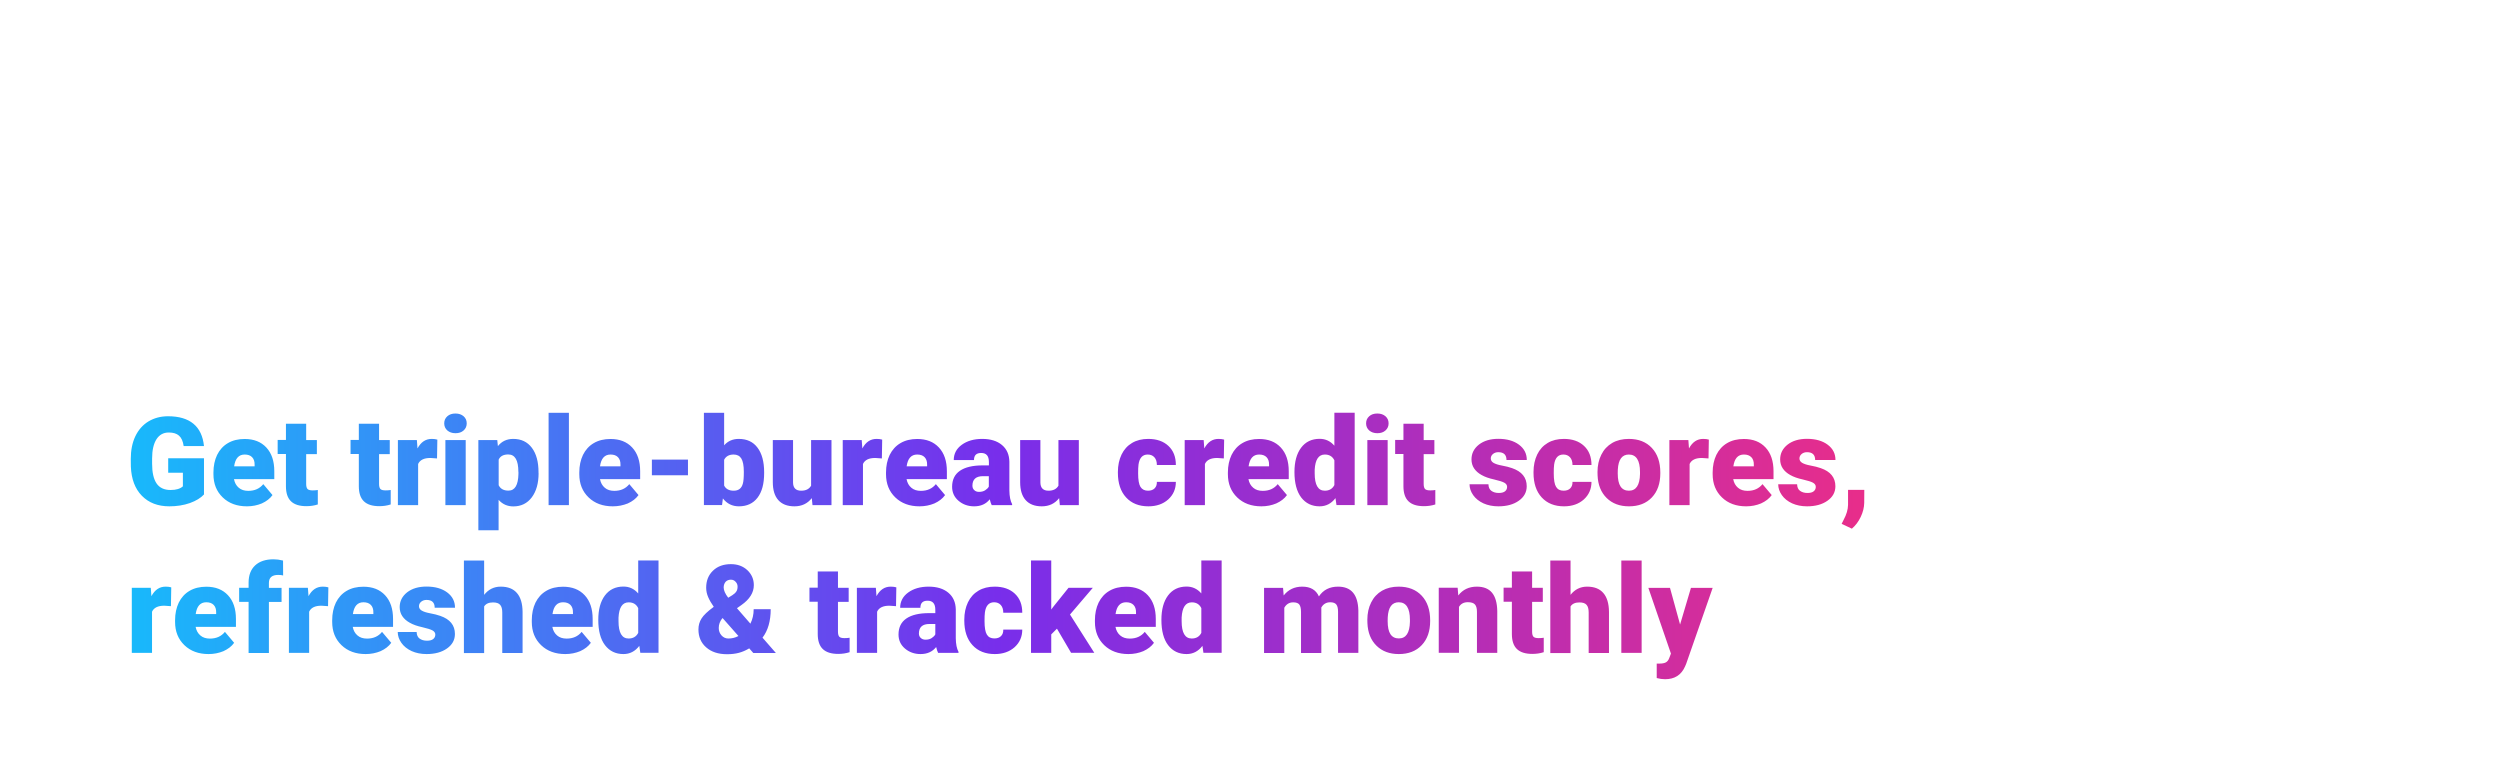 <?xml version="1.0" encoding="utf-8"?>
<!-- Generator: Adobe Illustrator 24.2.3, SVG Export Plug-In . SVG Version: 6.00 Build 0)  -->
<svg version="1.1" id="Layer_1" xmlns="http://www.w3.org/2000/svg" xmlns:xlink="http://www.w3.org/1999/xlink" x="0px" y="0px"
	 viewBox="0 0 320 100" style="enable-background:new 0 0 320 100;" xml:space="preserve">
<style type="text/css">
	.st0{fill:url(#SVGID_1_);}
</style>
<linearGradient id="SVGID_1_" gradientUnits="userSpaceOnUse" x1="16.746" y1="69.885" x2="238.636" y2="69.885">
	<stop  offset="0" style="stop-color:#18B9FB"/>
	<stop  offset="0.5" style="stop-color:#782EEB"/>
	<stop  offset="1" style="stop-color:#E82D8A"/>
</linearGradient>
<path class="st0" d="M26.13,63.27c-0.42,0.46-1.02,0.83-1.82,1.12c-0.8,0.28-1.68,0.42-2.63,0.42c-1.47,0-2.64-0.45-3.52-1.35
	c-0.88-0.9-1.35-2.15-1.41-3.75l-0.01-0.97c0-1.1,0.19-2.07,0.58-2.89c0.39-0.82,0.95-1.46,1.67-1.9c0.73-0.44,1.57-0.67,2.52-0.67
	c1.39,0,2.48,0.32,3.25,0.96c0.77,0.64,1.22,1.59,1.35,2.86h-2.6c-0.09-0.63-0.29-1.07-0.6-1.34c-0.31-0.27-0.74-0.4-1.31-0.4
	c-0.68,0-1.2,0.29-1.57,0.86c-0.37,0.58-0.56,1.4-0.56,2.46v0.68c0,1.12,0.19,1.96,0.57,2.52c0.38,0.56,0.98,0.84,1.8,0.84
	c0.7,0,1.23-0.16,1.57-0.47v-1.74h-1.88v-1.85h4.58V63.27z M31.61,64.81c-1.28,0-2.31-0.38-3.1-1.14c-0.79-0.76-1.19-1.75-1.19-2.97
	v-0.22c0-0.85,0.16-1.6,0.47-2.25c0.32-0.65,0.78-1.16,1.38-1.51c0.61-0.36,1.32-0.53,2.15-0.53c1.17,0,2.09,0.36,2.77,1.09
	c0.68,0.73,1.02,1.74,1.02,3.04v1.01h-5.16c0.09,0.47,0.29,0.83,0.61,1.1c0.31,0.27,0.72,0.4,1.22,0.4c0.82,0,1.46-0.29,1.92-0.86
	l1.18,1.4c-0.32,0.45-0.78,0.8-1.37,1.07C32.93,64.68,32.3,64.81,31.61,64.81z M31.32,58.18c-0.76,0-1.21,0.5-1.35,1.51h2.62v-0.2
	c0.01-0.42-0.1-0.74-0.32-0.97C32.05,58.29,31.73,58.18,31.32,58.18z M39.19,54.26v2.07h1.37v1.8h-1.37v3.81
	c0,0.31,0.06,0.53,0.17,0.65s0.34,0.18,0.67,0.18c0.26,0,0.47-0.02,0.65-0.05v1.85c-0.47,0.15-0.95,0.22-1.46,0.22
	c-0.89,0-1.55-0.21-1.98-0.63c-0.43-0.42-0.64-1.06-0.64-1.92v-4.13h-1.06v-1.8h1.06v-2.07H39.19z M48.52,54.26v2.07h1.37v1.8h-1.37
	v3.81c0,0.31,0.06,0.53,0.17,0.65s0.34,0.18,0.67,0.18c0.26,0,0.47-0.02,0.65-0.05v1.85c-0.47,0.15-0.95,0.22-1.46,0.22
	c-0.89,0-1.55-0.21-1.98-0.63c-0.43-0.42-0.64-1.06-0.64-1.92v-4.13h-1.06v-1.8h1.06v-2.07H48.52z M55.94,58.68l-0.85-0.06
	c-0.82,0-1.34,0.26-1.57,0.77v5.27h-2.59v-8.33h2.43l0.08,1.07c0.44-0.82,1.04-1.22,1.82-1.22c0.28,0,0.52,0.03,0.72,0.09
	L55.94,58.68z M56.86,54.19c0-0.37,0.13-0.67,0.4-0.91c0.27-0.24,0.61-0.35,1.04-0.35c0.43,0,0.77,0.12,1.04,0.35
	c0.27,0.24,0.4,0.54,0.4,0.91s-0.13,0.67-0.4,0.91c-0.27,0.24-0.61,0.35-1.04,0.35c-0.43,0-0.77-0.12-1.04-0.35
	C56.99,54.86,56.86,54.55,56.86,54.19z M59.61,64.66h-2.6v-8.33h2.6V64.66z M68.94,60.56c0,1.29-0.29,2.32-0.87,3.1
	c-0.58,0.77-1.37,1.16-2.36,1.16c-0.76,0-1.39-0.28-1.89-0.84v3.89h-2.59V56.33h2.42l0.08,0.77c0.5-0.62,1.15-0.92,1.96-0.92
	c1.03,0,1.82,0.38,2.39,1.14c0.57,0.76,0.85,1.8,0.85,3.12V60.56z M66.35,60.39c0-1.48-0.43-2.22-1.29-2.22
	c-0.62,0-1.03,0.22-1.23,0.66v3.28c0.23,0.46,0.64,0.69,1.25,0.69c0.83,0,1.25-0.71,1.28-2.14V60.39z M72.82,64.66h-2.6V52.84h2.6
	V64.66z M78.44,64.81c-1.28,0-2.31-0.38-3.1-1.14c-0.79-0.76-1.19-1.75-1.19-2.97v-0.22c0-0.85,0.16-1.6,0.47-2.25
	c0.32-0.65,0.78-1.16,1.38-1.51c0.61-0.36,1.32-0.53,2.15-0.53c1.17,0,2.09,0.36,2.77,1.09c0.68,0.73,1.02,1.74,1.02,3.04v1.01H76.8
	c0.09,0.47,0.29,0.83,0.61,1.1c0.31,0.27,0.72,0.4,1.22,0.4c0.82,0,1.46-0.29,1.92-0.86l1.18,1.4c-0.32,0.45-0.78,0.8-1.37,1.07
	C79.76,64.68,79.13,64.81,78.44,64.81z M78.15,58.18c-0.76,0-1.21,0.5-1.35,1.51h2.62v-0.2c0.01-0.42-0.1-0.74-0.32-0.97
	C78.88,58.29,78.56,58.18,78.15,58.18z M88.06,60.83h-4.62v-2h4.62V60.83z M97.81,60.56c0,1.36-0.28,2.41-0.85,3.15
	c-0.56,0.73-1.36,1.1-2.38,1.1c-0.85,0-1.53-0.34-2.05-1.01l-0.11,0.85H90.1V52.84h2.59V57c0.48-0.55,1.11-0.82,1.87-0.82
	c1.04,0,1.84,0.37,2.4,1.12c0.56,0.74,0.85,1.79,0.85,3.14V60.56z M95.21,60.4c0-0.8-0.11-1.37-0.32-1.71
	c-0.21-0.34-0.54-0.51-0.98-0.51c-0.58,0-0.99,0.22-1.22,0.67v3.3c0.22,0.44,0.63,0.66,1.23,0.66c0.61,0,1-0.3,1.16-0.89
	C95.17,61.63,95.21,61.12,95.21,60.4z M103.91,63.76c-0.55,0.7-1.29,1.05-2.22,1.05c-0.91,0-1.6-0.27-2.07-0.8
	c-0.47-0.53-0.7-1.29-0.7-2.29v-5.39h2.59v5.41c0,0.71,0.35,1.07,1.04,1.07c0.6,0,1.02-0.21,1.27-0.64v-5.84h2.61v8.33h-2.43
	L103.91,63.76z M112.88,58.68l-0.85-0.06c-0.82,0-1.34,0.26-1.57,0.77v5.27h-2.59v-8.33h2.43l0.08,1.07
	c0.44-0.82,1.04-1.22,1.82-1.22c0.28,0,0.52,0.03,0.72,0.09L112.88,58.68z M117.7,64.81c-1.28,0-2.31-0.38-3.1-1.14
	c-0.79-0.76-1.19-1.75-1.19-2.97v-0.22c0-0.85,0.16-1.6,0.47-2.25c0.32-0.65,0.78-1.16,1.38-1.51c0.61-0.36,1.32-0.53,2.15-0.53
	c1.17,0,2.09,0.36,2.77,1.09c0.68,0.73,1.02,1.74,1.02,3.04v1.01h-5.16c0.09,0.47,0.29,0.83,0.61,1.1c0.31,0.27,0.72,0.4,1.22,0.4
	c0.82,0,1.46-0.29,1.92-0.86l1.18,1.4c-0.32,0.45-0.78,0.8-1.37,1.07C119.02,64.68,118.38,64.81,117.7,64.81z M117.4,58.18
	c-0.76,0-1.21,0.5-1.35,1.51h2.62v-0.2c0.01-0.42-0.1-0.74-0.32-0.97C118.13,58.29,117.81,58.18,117.4,58.18z M126.94,64.66
	c-0.09-0.17-0.17-0.42-0.25-0.75c-0.48,0.6-1.14,0.9-2,0.9c-0.78,0-1.45-0.24-2-0.71c-0.55-0.47-0.82-1.07-0.82-1.79
	c0-0.9,0.33-1.59,1-2.05c0.67-0.46,1.64-0.69,2.91-0.69h0.8v-0.44c0-0.77-0.33-1.15-0.99-1.15c-0.62,0-0.92,0.3-0.92,0.91h-2.59
	c0-0.8,0.34-1.46,1.03-1.96c0.69-0.5,1.56-0.75,2.62-0.75c1.06,0,1.9,0.26,2.52,0.78c0.62,0.52,0.93,1.23,0.95,2.13v3.69
	c0.01,0.76,0.13,1.35,0.35,1.75v0.13H126.94z M125.31,62.96c0.32,0,0.59-0.07,0.8-0.21c0.21-0.14,0.37-0.29,0.46-0.47v-1.33h-0.75
	c-0.9,0-1.35,0.41-1.35,1.22c0,0.24,0.08,0.43,0.24,0.57C124.86,62.89,125.07,62.96,125.31,62.96z M135.57,63.76
	c-0.55,0.7-1.29,1.05-2.22,1.05c-0.91,0-1.6-0.27-2.07-0.8c-0.47-0.53-0.7-1.29-0.7-2.29v-5.39h2.59v5.41
	c0,0.71,0.35,1.07,1.04,1.07c0.6,0,1.02-0.21,1.27-0.64v-5.84h2.61v8.33h-2.43L135.57,63.76z M146.94,62.81
	c0.36,0,0.65-0.1,0.85-0.3c0.2-0.2,0.3-0.47,0.29-0.83h2.43c0,0.91-0.33,1.66-0.98,2.25c-0.65,0.58-1.5,0.88-2.53,0.88
	c-1.21,0-2.16-0.38-2.86-1.14c-0.7-0.76-1.05-1.81-1.05-3.15v-0.11c0-0.84,0.16-1.58,0.47-2.23c0.31-0.64,0.76-1.14,1.34-1.48
	c0.58-0.35,1.28-0.52,2.08-0.52c1.08,0,1.94,0.3,2.58,0.9c0.64,0.6,0.95,1.41,0.95,2.44h-2.43c0-0.43-0.11-0.76-0.32-0.99
	c-0.21-0.23-0.49-0.35-0.85-0.35c-0.67,0-1.06,0.43-1.18,1.28c-0.04,0.27-0.05,0.65-0.05,1.12c0,0.84,0.1,1.42,0.3,1.74
	C146.19,62.65,146.51,62.81,146.94,62.81z M156.65,58.68l-0.85-0.06c-0.82,0-1.34,0.26-1.57,0.77v5.27h-2.59v-8.33h2.43l0.08,1.07
	c0.44-0.82,1.04-1.22,1.82-1.22c0.28,0,0.52,0.03,0.72,0.09L156.65,58.68z M161.46,64.81c-1.28,0-2.31-0.38-3.1-1.14
	c-0.79-0.76-1.19-1.75-1.19-2.97v-0.22c0-0.85,0.16-1.6,0.47-2.25c0.32-0.65,0.78-1.16,1.38-1.51c0.61-0.36,1.32-0.53,2.15-0.53
	c1.17,0,2.09,0.36,2.77,1.09c0.68,0.73,1.02,1.74,1.02,3.04v1.01h-5.16c0.09,0.47,0.29,0.83,0.61,1.1c0.31,0.27,0.72,0.4,1.22,0.4
	c0.82,0,1.46-0.29,1.92-0.86l1.18,1.4c-0.32,0.45-0.78,0.8-1.37,1.07C162.78,64.68,162.15,64.81,161.46,64.81z M161.17,58.18
	c-0.76,0-1.21,0.5-1.35,1.51h2.62v-0.2c0.01-0.42-0.1-0.74-0.32-0.97C161.9,58.29,161.58,58.18,161.17,58.18z M165.69,60.43
	c0-1.32,0.28-2.36,0.85-3.12c0.57-0.76,1.36-1.14,2.38-1.14c0.74,0,1.37,0.29,1.88,0.88v-4.22h2.6v11.82h-2.33l-0.13-0.89
	c-0.53,0.7-1.21,1.05-2.03,1.05c-0.99,0-1.78-0.38-2.36-1.14C165.98,62.91,165.69,61.83,165.69,60.43z M168.28,60.59
	c0,1.48,0.43,2.22,1.29,2.22c0.57,0,0.98-0.24,1.23-0.72v-3.17c-0.24-0.49-0.64-0.74-1.22-0.74c-0.8,0-1.23,0.65-1.3,1.94
	L168.28,60.59z M174.86,54.19c0-0.37,0.13-0.67,0.4-0.91c0.27-0.24,0.61-0.35,1.04-0.35c0.43,0,0.77,0.12,1.04,0.35
	c0.27,0.24,0.4,0.54,0.4,0.91s-0.13,0.67-0.4,0.91c-0.27,0.24-0.61,0.35-1.04,0.35c-0.43,0-0.77-0.12-1.04-0.35
	C174.99,54.86,174.86,54.55,174.86,54.19z M177.62,64.66h-2.6v-8.33h2.6V64.66z M182.23,54.26v2.07h1.37v1.8h-1.37v3.81
	c0,0.31,0.06,0.53,0.17,0.65s0.34,0.18,0.67,0.18c0.26,0,0.47-0.02,0.65-0.05v1.85c-0.47,0.15-0.95,0.22-1.46,0.22
	c-0.89,0-1.55-0.21-1.98-0.63s-0.64-1.06-0.64-1.92v-4.13h-1.06v-1.8h1.06v-2.07H182.23z M192.91,62.32c0-0.22-0.12-0.4-0.35-0.53
	c-0.23-0.13-0.67-0.27-1.32-0.42c-0.65-0.14-1.18-0.33-1.6-0.57c-0.42-0.23-0.74-0.52-0.96-0.85c-0.22-0.33-0.33-0.72-0.33-1.15
	c0-0.76,0.32-1.39,0.95-1.89c0.63-0.49,1.46-0.74,2.48-0.74c1.1,0,1.98,0.25,2.65,0.75c0.67,0.5,1,1.15,1,1.96h-2.6
	c0-0.67-0.35-1-1.05-1c-0.27,0-0.5,0.08-0.68,0.23c-0.18,0.15-0.28,0.34-0.28,0.57c0,0.23,0.11,0.42,0.34,0.56
	c0.23,0.14,0.59,0.26,1.08,0.35c0.5,0.09,0.93,0.2,1.3,0.33c1.25,0.43,1.88,1.2,1.88,2.32c0,0.76-0.34,1.38-1.01,1.85
	c-0.67,0.48-1.55,0.72-2.62,0.72c-0.71,0-1.35-0.13-1.91-0.38c-0.56-0.26-1-0.61-1.31-1.05s-0.47-0.91-0.47-1.39h2.42
	c0.01,0.39,0.14,0.67,0.38,0.84c0.25,0.18,0.56,0.27,0.95,0.27c0.35,0,0.62-0.07,0.8-0.22C192.82,62.74,192.91,62.55,192.91,62.32z
	 M200.14,62.81c0.36,0,0.65-0.1,0.85-0.3c0.2-0.2,0.3-0.47,0.29-0.83h2.43c0,0.91-0.33,1.66-0.98,2.25
	c-0.65,0.58-1.5,0.88-2.53,0.88c-1.21,0-2.16-0.38-2.86-1.14c-0.7-0.76-1.05-1.81-1.05-3.15v-0.11c0-0.84,0.16-1.58,0.47-2.23
	c0.31-0.64,0.76-1.14,1.34-1.48c0.58-0.35,1.28-0.52,2.08-0.52c1.08,0,1.94,0.3,2.58,0.9c0.64,0.6,0.95,1.41,0.95,2.44h-2.43
	c0-0.43-0.11-0.76-0.32-0.99c-0.21-0.23-0.49-0.35-0.85-0.35c-0.67,0-1.06,0.43-1.18,1.28c-0.04,0.27-0.05,0.65-0.05,1.12
	c0,0.84,0.1,1.42,0.3,1.74C199.38,62.65,199.7,62.81,200.14,62.81z M204.48,60.42c0-0.83,0.16-1.57,0.49-2.22
	c0.32-0.65,0.79-1.15,1.39-1.5s1.32-0.52,2.13-0.52c1.25,0,2.23,0.39,2.95,1.16c0.72,0.77,1.08,1.82,1.08,3.15v0.09
	c0,1.3-0.36,2.33-1.08,3.09c-0.72,0.76-1.7,1.14-2.93,1.14c-1.19,0-2.14-0.36-2.86-1.07c-0.72-0.71-1.11-1.67-1.16-2.89
	L204.48,60.42z M207.07,60.58c0,0.77,0.12,1.33,0.36,1.69s0.6,0.54,1.07,0.54c0.92,0,1.39-0.71,1.42-2.13v-0.26
	c0-1.49-0.48-2.24-1.43-2.24c-0.87,0-1.34,0.64-1.41,1.93L207.07,60.58z M218.69,58.68l-0.85-0.06c-0.82,0-1.34,0.26-1.57,0.77v5.27
	h-2.59v-8.33h2.43l0.08,1.07c0.44-0.82,1.04-1.22,1.82-1.22c0.28,0,0.52,0.03,0.72,0.09L218.69,58.68z M223.51,64.81
	c-1.28,0-2.31-0.38-3.1-1.14c-0.79-0.76-1.19-1.75-1.19-2.97v-0.22c0-0.85,0.16-1.6,0.47-2.25c0.32-0.65,0.78-1.16,1.38-1.51
	c0.61-0.36,1.32-0.53,2.15-0.53c1.17,0,2.09,0.36,2.77,1.09c0.68,0.73,1.02,1.74,1.02,3.04v1.01h-5.16c0.09,0.47,0.29,0.83,0.61,1.1
	c0.31,0.27,0.72,0.4,1.22,0.4c0.82,0,1.46-0.29,1.92-0.86l1.18,1.4c-0.32,0.45-0.78,0.8-1.37,1.07
	C224.83,64.68,224.19,64.81,223.51,64.81z M223.22,58.18c-0.76,0-1.21,0.5-1.35,1.51h2.62v-0.2c0.01-0.42-0.1-0.74-0.32-0.97
	C223.94,58.29,223.63,58.18,223.22,58.18z M232.42,62.32c0-0.22-0.12-0.4-0.35-0.53c-0.23-0.13-0.67-0.27-1.32-0.42
	c-0.65-0.14-1.18-0.33-1.6-0.57c-0.42-0.23-0.74-0.52-0.96-0.85c-0.22-0.33-0.33-0.72-0.33-1.15c0-0.76,0.32-1.39,0.95-1.89
	c0.63-0.49,1.46-0.74,2.48-0.74c1.1,0,1.98,0.25,2.65,0.75c0.67,0.5,1,1.15,1,1.96h-2.6c0-0.67-0.35-1-1.05-1
	c-0.27,0-0.5,0.08-0.68,0.23c-0.18,0.15-0.28,0.34-0.28,0.57c0,0.23,0.11,0.42,0.34,0.56c0.23,0.14,0.59,0.26,1.08,0.35
	c0.5,0.09,0.93,0.2,1.3,0.33c1.25,0.43,1.88,1.2,1.88,2.32c0,0.76-0.34,1.38-1.01,1.85c-0.67,0.48-1.55,0.72-2.62,0.72
	c-0.71,0-1.35-0.13-1.91-0.38c-0.56-0.26-1-0.61-1.31-1.05s-0.47-0.91-0.47-1.39h2.42c0.01,0.39,0.14,0.67,0.38,0.84
	c0.25,0.18,0.56,0.27,0.95,0.27c0.35,0,0.62-0.07,0.8-0.22C232.33,62.74,232.42,62.55,232.42,62.32z M237.04,67.67l-1.31-0.62
	l0.26-0.52c0.36-0.67,0.55-1.3,0.56-1.91V62.7h2.08l-0.01,1.67c-0.01,0.59-0.16,1.19-0.45,1.8
	C237.88,66.78,237.5,67.28,237.04,67.67z M21.88,77.59l-0.85-0.06c-0.82,0-1.34,0.26-1.57,0.77v5.27h-2.59v-8.33h2.43l0.08,1.07
	c0.44-0.82,1.04-1.22,1.82-1.22c0.28,0,0.52,0.03,0.72,0.09L21.88,77.59z M26.7,83.72c-1.28,0-2.31-0.38-3.1-1.14
	c-0.79-0.76-1.19-1.75-1.19-2.97v-0.22c0-0.85,0.16-1.6,0.47-2.25c0.32-0.65,0.78-1.16,1.38-1.51c0.61-0.36,1.32-0.53,2.15-0.53
	c1.17,0,2.09,0.36,2.77,1.09c0.68,0.73,1.02,1.74,1.02,3.04v1.01h-5.16c0.09,0.47,0.29,0.83,0.61,1.1c0.31,0.27,0.72,0.4,1.22,0.4
	c0.82,0,1.46-0.29,1.92-0.86l1.18,1.4c-0.32,0.45-0.78,0.8-1.37,1.07C28.02,83.59,27.38,83.72,26.7,83.72z M26.4,77.09
	c-0.76,0-1.21,0.5-1.35,1.51h2.62v-0.2c0.01-0.42-0.1-0.74-0.32-0.97C27.13,77.2,26.81,77.09,26.4,77.09z M31.82,83.57v-6.53h-1.21
	v-1.8h1.21v-0.66c0-0.95,0.28-1.69,0.84-2.21s1.34-0.78,2.35-0.78c0.37,0,0.77,0.05,1.22,0.16l0.01,1.91
	c-0.16-0.05-0.37-0.07-0.64-0.07c-0.78,0-1.18,0.34-1.18,1.02v0.64h1.62v1.8h-1.62v6.53H31.82z M41.99,77.59l-0.85-0.06
	c-0.82,0-1.34,0.26-1.57,0.77v5.27h-2.59v-8.33h2.43l0.08,1.07c0.44-0.82,1.04-1.22,1.82-1.22c0.28,0,0.52,0.03,0.72,0.09
	L41.99,77.59z M46.81,83.72c-1.28,0-2.31-0.38-3.1-1.14c-0.79-0.76-1.19-1.75-1.19-2.97v-0.22c0-0.85,0.16-1.6,0.47-2.25
	c0.32-0.65,0.78-1.16,1.38-1.51c0.61-0.36,1.32-0.53,2.15-0.53c1.17,0,2.09,0.36,2.77,1.09c0.68,0.73,1.02,1.74,1.02,3.04v1.01
	h-5.16c0.09,0.47,0.29,0.83,0.61,1.1c0.31,0.27,0.72,0.4,1.22,0.4c0.82,0,1.46-0.29,1.92-0.86l1.18,1.4
	c-0.32,0.45-0.78,0.8-1.37,1.07C48.13,83.59,47.49,83.72,46.81,83.72z M46.52,77.09c-0.76,0-1.21,0.5-1.35,1.51h2.62v-0.2
	c0.01-0.42-0.1-0.74-0.32-0.97C47.24,77.2,46.93,77.09,46.52,77.09z M55.72,81.23c0-0.22-0.12-0.4-0.35-0.53s-0.67-0.27-1.32-0.42
	c-0.65-0.14-1.18-0.33-1.6-0.57c-0.42-0.23-0.74-0.52-0.96-0.85c-0.22-0.33-0.33-0.72-0.33-1.15c0-0.76,0.32-1.39,0.95-1.89
	c0.63-0.49,1.46-0.74,2.48-0.74c1.1,0,1.98,0.25,2.65,0.75c0.67,0.5,1,1.15,1,1.96h-2.6c0-0.67-0.35-1-1.05-1
	c-0.27,0-0.5,0.08-0.68,0.23c-0.18,0.15-0.28,0.34-0.28,0.57c0,0.23,0.11,0.42,0.34,0.56c0.23,0.14,0.59,0.26,1.08,0.35
	c0.5,0.09,0.93,0.2,1.3,0.33c1.25,0.43,1.88,1.2,1.88,2.32c0,0.76-0.34,1.38-1.01,1.85c-0.67,0.48-1.55,0.72-2.62,0.72
	c-0.71,0-1.35-0.13-1.91-0.38c-0.56-0.26-1-0.61-1.31-1.05c-0.31-0.44-0.47-0.91-0.47-1.39h2.42c0.01,0.39,0.14,0.67,0.38,0.84
	c0.25,0.18,0.56,0.27,0.95,0.27c0.35,0,0.62-0.07,0.8-0.22C55.63,81.65,55.72,81.46,55.72,81.23z M61.97,76.14
	c0.55-0.7,1.26-1.05,2.12-1.05c0.92,0,1.61,0.27,2.08,0.82c0.47,0.54,0.71,1.35,0.72,2.41v5.26h-2.6v-5.19
	c0-0.44-0.09-0.77-0.27-0.97c-0.18-0.21-0.48-0.31-0.92-0.31c-0.53,0-0.91,0.17-1.13,0.51v5.97h-2.59V71.75h2.59V76.14z
	 M72.36,83.72c-1.28,0-2.31-0.38-3.1-1.14c-0.79-0.76-1.19-1.75-1.19-2.97v-0.22c0-0.85,0.16-1.6,0.47-2.25
	c0.32-0.65,0.78-1.16,1.38-1.51c0.61-0.36,1.32-0.53,2.15-0.53c1.17,0,2.09,0.36,2.77,1.09c0.68,0.73,1.02,1.74,1.02,3.04v1.01
	h-5.16c0.09,0.47,0.29,0.83,0.61,1.1c0.31,0.27,0.72,0.4,1.22,0.4c0.82,0,1.46-0.29,1.92-0.86l1.18,1.4
	c-0.32,0.45-0.78,0.8-1.37,1.07C73.68,83.59,73.04,83.72,72.36,83.72z M72.07,77.09c-0.76,0-1.21,0.5-1.35,1.51h2.62v-0.2
	c0.01-0.42-0.1-0.74-0.32-0.97C72.79,77.2,72.48,77.09,72.07,77.09z M76.58,79.34c0-1.32,0.28-2.36,0.85-3.12
	c0.57-0.76,1.36-1.14,2.38-1.14c0.74,0,1.37,0.29,1.88,0.88v-4.22h2.6v11.82h-2.33l-0.13-0.89c-0.53,0.7-1.21,1.05-2.03,1.05
	c-0.99,0-1.78-0.38-2.36-1.14S76.58,80.74,76.58,79.34z M79.17,79.51c0,1.48,0.43,2.22,1.29,2.22c0.57,0,0.98-0.24,1.23-0.72v-3.17
	c-0.24-0.49-0.64-0.74-1.22-0.74c-0.8,0-1.23,0.65-1.3,1.94L79.17,79.51z M91.36,77.67c-0.3-0.43-0.54-0.84-0.71-1.23
	c-0.17-0.39-0.26-0.79-0.26-1.21c0-0.9,0.29-1.63,0.88-2.19c0.58-0.56,1.35-0.83,2.29-0.83c0.85,0,1.55,0.26,2.1,0.77
	c0.55,0.52,0.83,1.16,0.83,1.92c0,0.95-0.53,1.8-1.58,2.54l-0.58,0.41l1.72,1.98c0.28-0.56,0.42-1.18,0.42-1.85h2.18
	c0,1.51-0.35,2.73-1.05,3.64l1.71,1.96h-2.89l-0.52-0.59c-0.43,0.26-0.87,0.45-1.32,0.57c-0.45,0.12-0.96,0.18-1.52,0.18
	c-1.11,0-2-0.29-2.66-0.87c-0.67-0.58-1-1.35-1-2.3c0-0.52,0.13-0.99,0.4-1.41c0.26-0.42,0.78-0.91,1.54-1.47L91.36,77.67z
	 M93.23,81.73c0.45,0,0.88-0.1,1.29-0.32l-2.02-2.29l-0.07,0.05C92.15,79.53,92,79.93,92,80.38c0,0.37,0.12,0.69,0.35,0.95
	S92.88,81.73,93.23,81.73z M92.63,75.2c0,0.36,0.19,0.8,0.58,1.31l0.52-0.32c0.24-0.15,0.41-0.31,0.52-0.48
	c0.11-0.16,0.16-0.37,0.16-0.62c0-0.24-0.08-0.44-0.25-0.62C94,74.29,93.8,74.2,93.56,74.2c-0.29,0-0.51,0.09-0.68,0.27
	C92.72,74.66,92.63,74.9,92.63,75.2z M107.26,73.17v2.07h1.37v1.8h-1.37v3.81c0,0.31,0.06,0.53,0.17,0.65s0.34,0.18,0.67,0.18
	c0.26,0,0.47-0.02,0.65-0.05v1.85c-0.47,0.15-0.95,0.22-1.46,0.22c-0.89,0-1.55-0.21-1.98-0.63c-0.43-0.42-0.64-1.06-0.64-1.92
	v-4.13h-1.06v-1.8h1.06v-2.07H107.26z M114.69,77.59l-0.85-0.06c-0.82,0-1.34,0.26-1.57,0.77v5.27h-2.59v-8.33h2.43l0.08,1.07
	c0.44-0.82,1.04-1.22,1.82-1.22c0.28,0,0.52,0.03,0.72,0.09L114.69,77.59z M120.08,83.57c-0.09-0.17-0.17-0.42-0.25-0.75
	c-0.48,0.6-1.14,0.9-2,0.9c-0.78,0-1.45-0.24-2-0.71c-0.55-0.47-0.82-1.07-0.82-1.79c0-0.9,0.33-1.59,1-2.05
	c0.67-0.46,1.64-0.69,2.91-0.69h0.8v-0.44c0-0.77-0.33-1.15-0.99-1.15c-0.62,0-0.92,0.3-0.92,0.91h-2.59c0-0.8,0.34-1.46,1.03-1.96
	c0.69-0.5,1.56-0.75,2.62-0.75c1.06,0,1.9,0.26,2.52,0.78c0.62,0.52,0.93,1.23,0.95,2.13v3.69c0.01,0.76,0.13,1.35,0.35,1.75v0.13
	H120.08z M118.46,81.88c0.32,0,0.59-0.07,0.8-0.21c0.21-0.14,0.37-0.29,0.46-0.47v-1.33h-0.75c-0.9,0-1.35,0.41-1.35,1.22
	c0,0.24,0.08,0.43,0.24,0.57C118.01,81.8,118.21,81.88,118.46,81.88z M127.28,81.72c0.36,0,0.65-0.1,0.85-0.3
	c0.2-0.2,0.3-0.47,0.29-0.83h2.43c0,0.91-0.33,1.66-0.98,2.25c-0.65,0.58-1.5,0.88-2.53,0.88c-1.21,0-2.16-0.38-2.86-1.14
	s-1.05-1.81-1.05-3.15v-0.11c0-0.84,0.16-1.58,0.47-2.23c0.31-0.64,0.76-1.14,1.34-1.48c0.58-0.35,1.28-0.52,2.08-0.52
	c1.08,0,1.94,0.3,2.58,0.9c0.64,0.6,0.95,1.41,0.95,2.44h-2.43c0-0.43-0.11-0.76-0.32-0.99c-0.21-0.23-0.49-0.35-0.85-0.35
	c-0.67,0-1.06,0.43-1.18,1.28c-0.04,0.27-0.05,0.65-0.05,1.12c0,0.84,0.1,1.42,0.3,1.74C126.52,81.56,126.84,81.72,127.28,81.72z
	 M135.29,80.47l-0.73,0.73v2.37h-2.59V71.74h2.59v6.28l0.26-0.35l1.95-2.43h3.11l-2.92,3.42l3.11,4.9h-2.97L135.29,80.47z
	 M144.44,83.72c-1.28,0-2.31-0.38-3.1-1.14c-0.79-0.76-1.19-1.75-1.19-2.97v-0.22c0-0.85,0.16-1.6,0.47-2.25
	c0.32-0.65,0.78-1.16,1.38-1.51c0.61-0.36,1.32-0.53,2.15-0.53c1.17,0,2.09,0.36,2.77,1.09c0.68,0.73,1.02,1.74,1.02,3.04v1.01
	h-5.16c0.09,0.47,0.29,0.83,0.61,1.1c0.31,0.27,0.72,0.4,1.22,0.4c0.82,0,1.46-0.29,1.92-0.86l1.18,1.4
	c-0.32,0.45-0.78,0.8-1.37,1.07C145.76,83.59,145.12,83.72,144.44,83.72z M144.14,77.09c-0.76,0-1.21,0.5-1.35,1.51h2.62v-0.2
	c0.01-0.42-0.1-0.74-0.32-0.97C144.87,77.2,144.55,77.09,144.14,77.09z M148.66,79.34c0-1.32,0.28-2.36,0.85-3.12
	c0.57-0.76,1.36-1.14,2.38-1.14c0.74,0,1.37,0.29,1.88,0.88v-4.22h2.6v11.82h-2.33l-0.13-0.89c-0.53,0.7-1.21,1.05-2.03,1.05
	c-0.99,0-1.78-0.38-2.36-1.14S148.66,80.74,148.66,79.34z M151.25,79.51c0,1.48,0.43,2.22,1.29,2.22c0.57,0,0.98-0.24,1.23-0.72
	v-3.17c-0.24-0.49-0.64-0.74-1.22-0.74c-0.8,0-1.23,0.65-1.3,1.94L151.25,79.51z M164.23,75.24l0.08,0.98
	c0.59-0.75,1.38-1.13,2.38-1.13c1.05,0,1.76,0.42,2.13,1.25c0.56-0.84,1.38-1.25,2.45-1.25c1.69,0,2.55,1.02,2.6,3.06v5.42h-2.6
	v-5.26c0-0.43-0.07-0.74-0.22-0.93c-0.14-0.19-0.41-0.29-0.78-0.29c-0.51,0-0.9,0.23-1.15,0.69l0.01,0.11v5.69h-2.6v-5.24
	c0-0.44-0.07-0.75-0.21-0.95c-0.14-0.19-0.4-0.29-0.79-0.29c-0.5,0-0.88,0.23-1.14,0.69v5.79h-2.59v-8.33H164.23z M175.02,79.33
	c0-0.83,0.16-1.57,0.49-2.22c0.32-0.65,0.79-1.15,1.39-1.5c0.61-0.35,1.32-0.52,2.13-0.52c1.25,0,2.23,0.39,2.95,1.16
	c0.72,0.77,1.08,1.82,1.08,3.15v0.09c0,1.3-0.36,2.33-1.08,3.09c-0.72,0.76-1.7,1.14-2.93,1.14c-1.19,0-2.14-0.36-2.86-1.07
	c-0.72-0.71-1.11-1.67-1.16-2.89L175.02,79.33z M177.62,79.49c0,0.77,0.12,1.33,0.36,1.69c0.24,0.36,0.6,0.54,1.07,0.54
	c0.92,0,1.39-0.71,1.42-2.13v-0.26c0-1.49-0.48-2.24-1.43-2.24c-0.87,0-1.34,0.64-1.41,1.93L177.62,79.49z M186.58,75.24l0.08,0.98
	c0.57-0.75,1.37-1.13,2.38-1.13c0.87,0,1.51,0.26,1.94,0.78c0.43,0.52,0.65,1.3,0.67,2.34v5.36h-2.6v-5.26
	c0-0.42-0.08-0.73-0.25-0.93c-0.17-0.2-0.48-0.3-0.92-0.3c-0.51,0-0.89,0.2-1.13,0.6v5.88h-2.59v-8.33H186.58z M196.11,73.17v2.07
	h1.37v1.8h-1.37v3.81c0,0.31,0.06,0.53,0.17,0.65s0.34,0.18,0.67,0.18c0.26,0,0.47-0.02,0.65-0.05v1.85
	c-0.47,0.15-0.95,0.22-1.46,0.22c-0.89,0-1.55-0.21-1.98-0.63c-0.43-0.42-0.64-1.06-0.64-1.92v-4.13h-1.06v-1.8h1.06v-2.07H196.11z
	 M201.03,76.14c0.55-0.7,1.26-1.05,2.12-1.05c0.92,0,1.61,0.27,2.08,0.82c0.47,0.54,0.71,1.35,0.72,2.41v5.26h-2.6v-5.19
	c0-0.44-0.09-0.77-0.27-0.97c-0.18-0.21-0.48-0.31-0.92-0.31c-0.53,0-0.91,0.17-1.13,0.51v5.97h-2.59V71.75h2.59V76.14z
	 M210.13,83.57h-2.6V71.75h2.6V83.57z M215.05,79.94l1.39-4.69h2.78l-3.39,9.72l-0.15,0.35c-0.48,1.08-1.33,1.62-2.55,1.62
	c-0.34,0-0.7-0.05-1.07-0.15v-1.85h0.34c0.36,0,0.64-0.05,0.84-0.16c0.19-0.11,0.33-0.29,0.43-0.57l0.21-0.55l-2.89-8.41h2.77
	L215.05,79.94z"/>
</svg>
